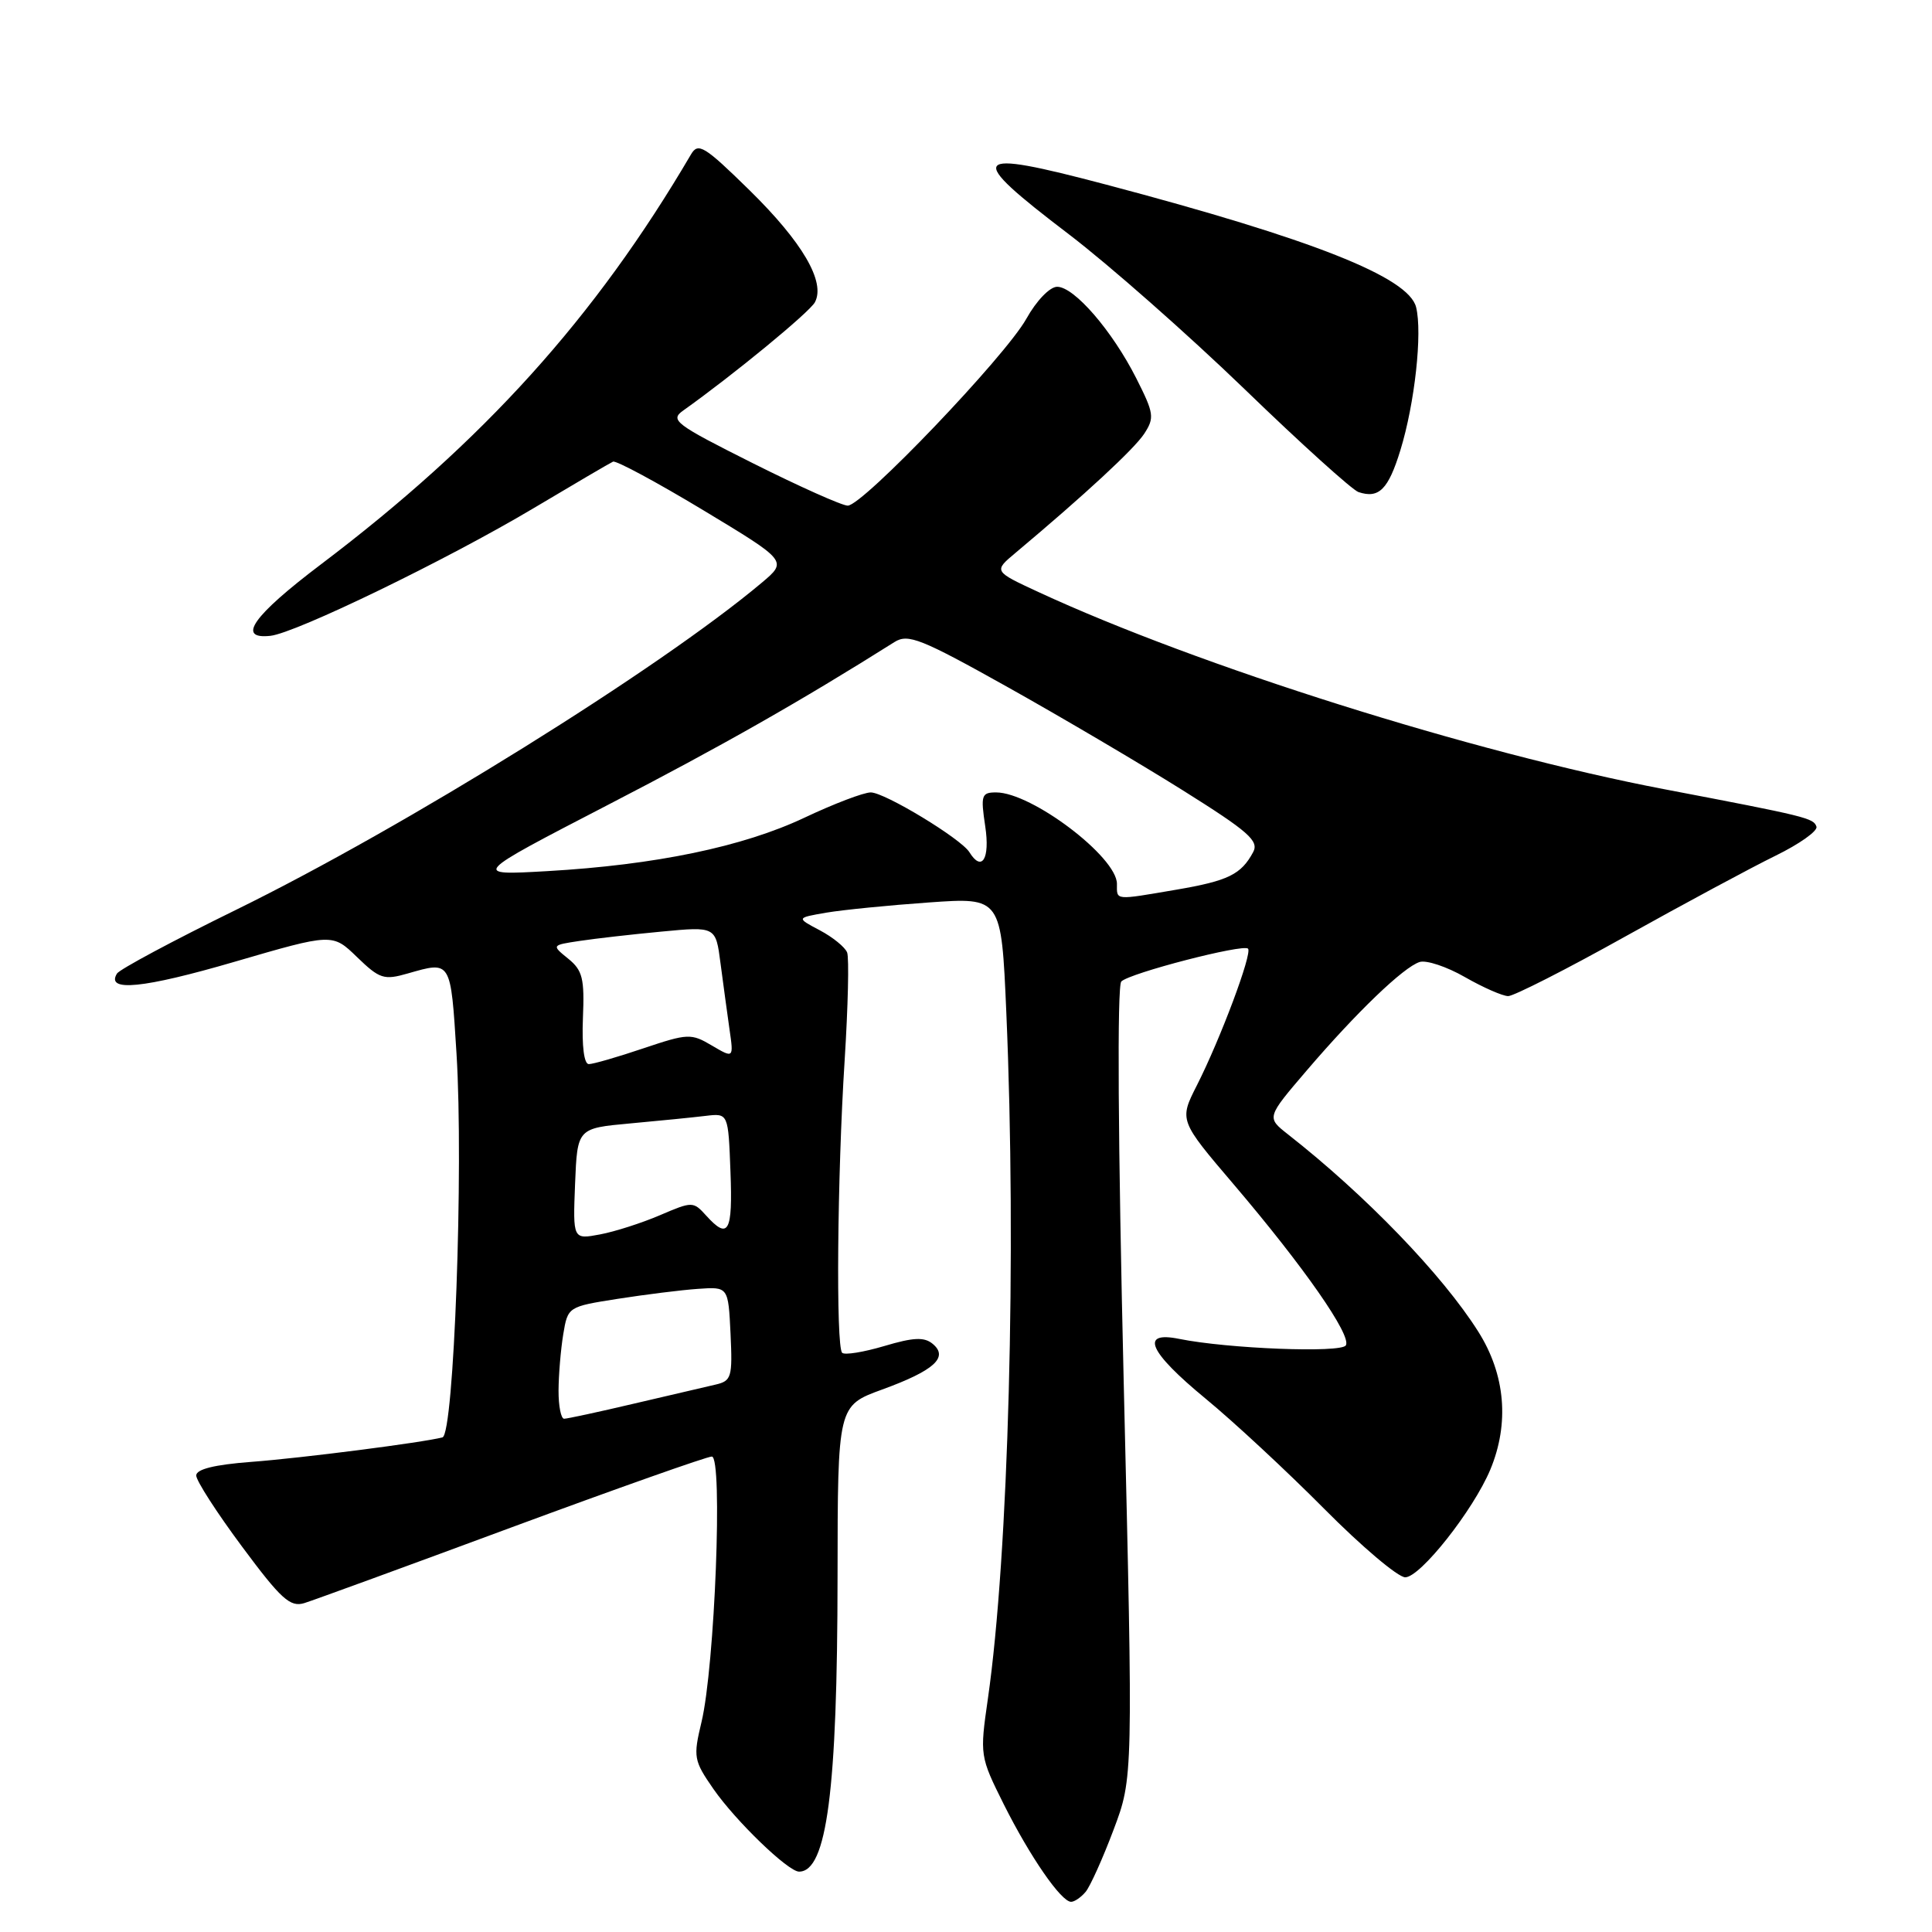<?xml version="1.0" encoding="UTF-8" standalone="no"?>
<!DOCTYPE svg PUBLIC "-//W3C//DTD SVG 1.1//EN" "http://www.w3.org/Graphics/SVG/1.1/DTD/svg11.dtd" >
<svg xmlns="http://www.w3.org/2000/svg" xmlns:xlink="http://www.w3.org/1999/xlink" version="1.1" viewBox="0 0 256 256">
 <g >
 <path fill="currentColor"
d=" M 143.86 250.67 C 144.46 249.94 146.13 246.24 147.55 242.46 C 150.15 235.57 150.15 235.57 148.90 183.26 C 148.14 151.29 148.01 130.60 148.58 130.05 C 149.72 128.93 164.72 125.05 165.37 125.70 C 165.97 126.30 161.71 137.67 158.60 143.80 C 156.24 148.45 156.24 148.45 163.50 156.97 C 172.78 167.87 179.13 176.98 178.33 178.27 C 177.70 179.30 162.67 178.71 156.25 177.41 C 150.98 176.34 152.21 179.12 159.75 185.33 C 163.46 188.38 170.54 194.96 175.48 199.94 C 180.42 204.92 185.24 209.00 186.20 209.00 C 188.20 209.00 195.21 200.13 197.47 194.74 C 200.03 188.60 199.47 182.13 195.88 176.45 C 191.13 168.92 180.94 158.36 170.64 150.29 C 167.82 148.07 167.82 148.07 173.16 141.83 C 179.74 134.14 185.97 128.15 188.11 127.47 C 188.99 127.19 191.69 128.08 194.11 129.47 C 196.52 130.85 199.10 131.98 199.84 131.99 C 200.57 131.99 207.55 128.45 215.34 124.10 C 223.13 119.76 232.09 114.94 235.26 113.39 C 238.43 111.84 240.87 110.11 240.69 109.54 C 240.32 108.40 239.42 108.18 220.50 104.57 C 195.22 99.74 158.76 88.25 137.58 78.44 C 131.65 75.69 131.65 75.69 134.58 73.24 C 143.83 65.48 150.27 59.51 151.61 57.48 C 153.00 55.35 152.91 54.77 150.56 50.12 C 147.37 43.82 142.34 38.00 140.08 38.00 C 139.11 38.00 137.34 39.83 135.99 42.25 C 133.19 47.25 114.31 67.00 112.33 67.00 C 111.58 67.00 105.93 64.47 99.78 61.39 C 89.42 56.19 88.73 55.67 90.54 54.39 C 97.19 49.66 107.26 41.38 107.98 40.05 C 109.41 37.36 106.34 32.10 99.31 25.20 C 93.32 19.33 92.51 18.84 91.56 20.46 C 78.86 42.11 64.09 58.47 42.50 74.80 C 33.51 81.60 31.30 84.74 35.83 84.25 C 39.21 83.88 59.19 74.19 70.65 67.37 C 76.07 64.14 80.83 61.35 81.23 61.17 C 81.63 60.99 87.00 63.88 93.16 67.59 C 104.35 74.34 104.35 74.34 100.93 77.22 C 87.39 88.60 53.68 109.57 31.31 120.54 C 22.96 124.63 15.85 128.44 15.50 129.00 C 13.98 131.47 18.98 130.97 31.05 127.45 C 44.05 123.66 44.05 123.66 47.31 126.82 C 50.30 129.71 50.87 129.90 54.03 128.99 C 59.80 127.34 59.71 127.18 60.49 139.61 C 61.44 154.82 60.15 190.05 58.63 190.46 C 56.04 191.14 39.97 193.21 33.25 193.71 C 28.41 194.08 26.00 194.68 26.00 195.51 C 26.00 196.20 28.73 200.44 32.07 204.93 C 37.25 211.91 38.45 212.99 40.32 212.42 C 41.52 212.05 53.90 207.53 67.82 202.37 C 81.75 197.22 93.68 193.00 94.32 193.00 C 95.80 193.00 94.72 220.83 92.95 228.19 C 91.84 232.83 91.92 233.28 94.54 237.06 C 97.48 241.29 104.43 248.00 105.88 248.00 C 109.56 248.00 110.96 237.28 110.98 208.88 C 111.00 186.27 111.00 186.27 116.89 184.12 C 123.78 181.61 125.73 179.85 123.59 178.07 C 122.47 177.14 121.05 177.20 117.16 178.36 C 114.42 179.17 111.91 179.58 111.59 179.25 C 110.75 178.42 110.94 155.85 111.92 140.50 C 112.37 133.35 112.52 126.92 112.25 126.21 C 111.98 125.51 110.35 124.18 108.63 123.27 C 105.50 121.62 105.50 121.62 109.50 120.93 C 111.70 120.56 117.82 119.95 123.09 119.58 C 132.68 118.90 132.68 118.90 133.34 134.11 C 134.72 165.95 133.64 206.06 130.90 225.09 C 129.82 232.60 129.84 232.73 133.01 239.09 C 136.49 246.03 140.61 252.00 141.93 252.00 C 142.38 252.00 143.25 251.40 143.86 250.67 Z  M 185.56 59.65 C 187.47 53.44 188.49 44.10 187.64 40.70 C 186.64 36.72 173.97 31.71 146.60 24.47 C 128.39 19.66 127.77 20.49 141.64 31.05 C 146.94 35.09 157.40 44.31 164.89 51.54 C 172.37 58.78 179.18 64.92 180.00 65.20 C 182.71 66.11 183.96 64.86 185.56 59.65 Z  M 74.01 184.25 C 74.02 182.19 74.30 178.84 74.63 176.82 C 75.24 173.15 75.25 173.14 81.87 172.10 C 85.52 171.53 90.30 170.93 92.50 170.78 C 96.50 170.50 96.50 170.50 96.80 176.72 C 97.07 182.50 96.93 182.98 94.80 183.47 C 93.53 183.76 88.67 184.90 84.00 185.99 C 79.33 187.09 75.16 187.99 74.75 187.99 C 74.34 188.00 74.00 186.31 74.01 184.25 Z  M 76.20 156.87 C 76.50 149.50 76.50 149.50 83.50 148.86 C 87.35 148.51 91.85 148.06 93.50 147.86 C 96.50 147.50 96.50 147.50 96.79 155.25 C 97.10 163.29 96.52 164.33 93.57 161.07 C 91.86 159.18 91.74 159.18 87.45 161.02 C 85.05 162.05 81.47 163.20 79.49 163.57 C 75.91 164.24 75.91 164.24 76.20 156.87 Z  M 77.24 134.91 C 77.46 129.66 77.20 128.58 75.29 127.03 C 73.08 125.24 73.08 125.24 76.79 124.68 C 78.83 124.37 83.73 123.81 87.67 123.44 C 94.84 122.76 94.84 122.76 95.47 127.63 C 95.82 130.31 96.36 134.24 96.66 136.37 C 97.22 140.24 97.22 140.24 94.33 138.54 C 91.58 136.91 91.15 136.93 85.25 138.91 C 81.85 140.06 78.60 141.00 78.02 141.00 C 77.39 141.00 77.09 138.62 77.24 134.91 Z  M 148.00 117.12 C 148.00 113.55 136.70 105.00 131.99 105.00 C 130.05 105.00 129.93 105.37 130.55 109.50 C 131.20 113.81 130.10 115.59 128.45 112.92 C 127.34 111.13 117.23 105.00 115.38 105.00 C 114.44 105.00 110.48 106.51 106.59 108.35 C 98.44 112.20 86.84 114.61 72.50 115.43 C 62.50 116.00 62.50 116.00 80.50 106.68 C 95.61 98.87 106.17 92.86 118.53 85.07 C 120.33 83.94 122.03 84.62 133.53 91.05 C 140.66 95.04 151.11 101.20 156.74 104.73 C 165.43 110.18 166.85 111.42 166.05 112.91 C 164.46 115.87 162.75 116.71 155.92 117.88 C 147.59 119.30 148.00 119.34 148.00 117.12 Z "/>
</g>
</svg>